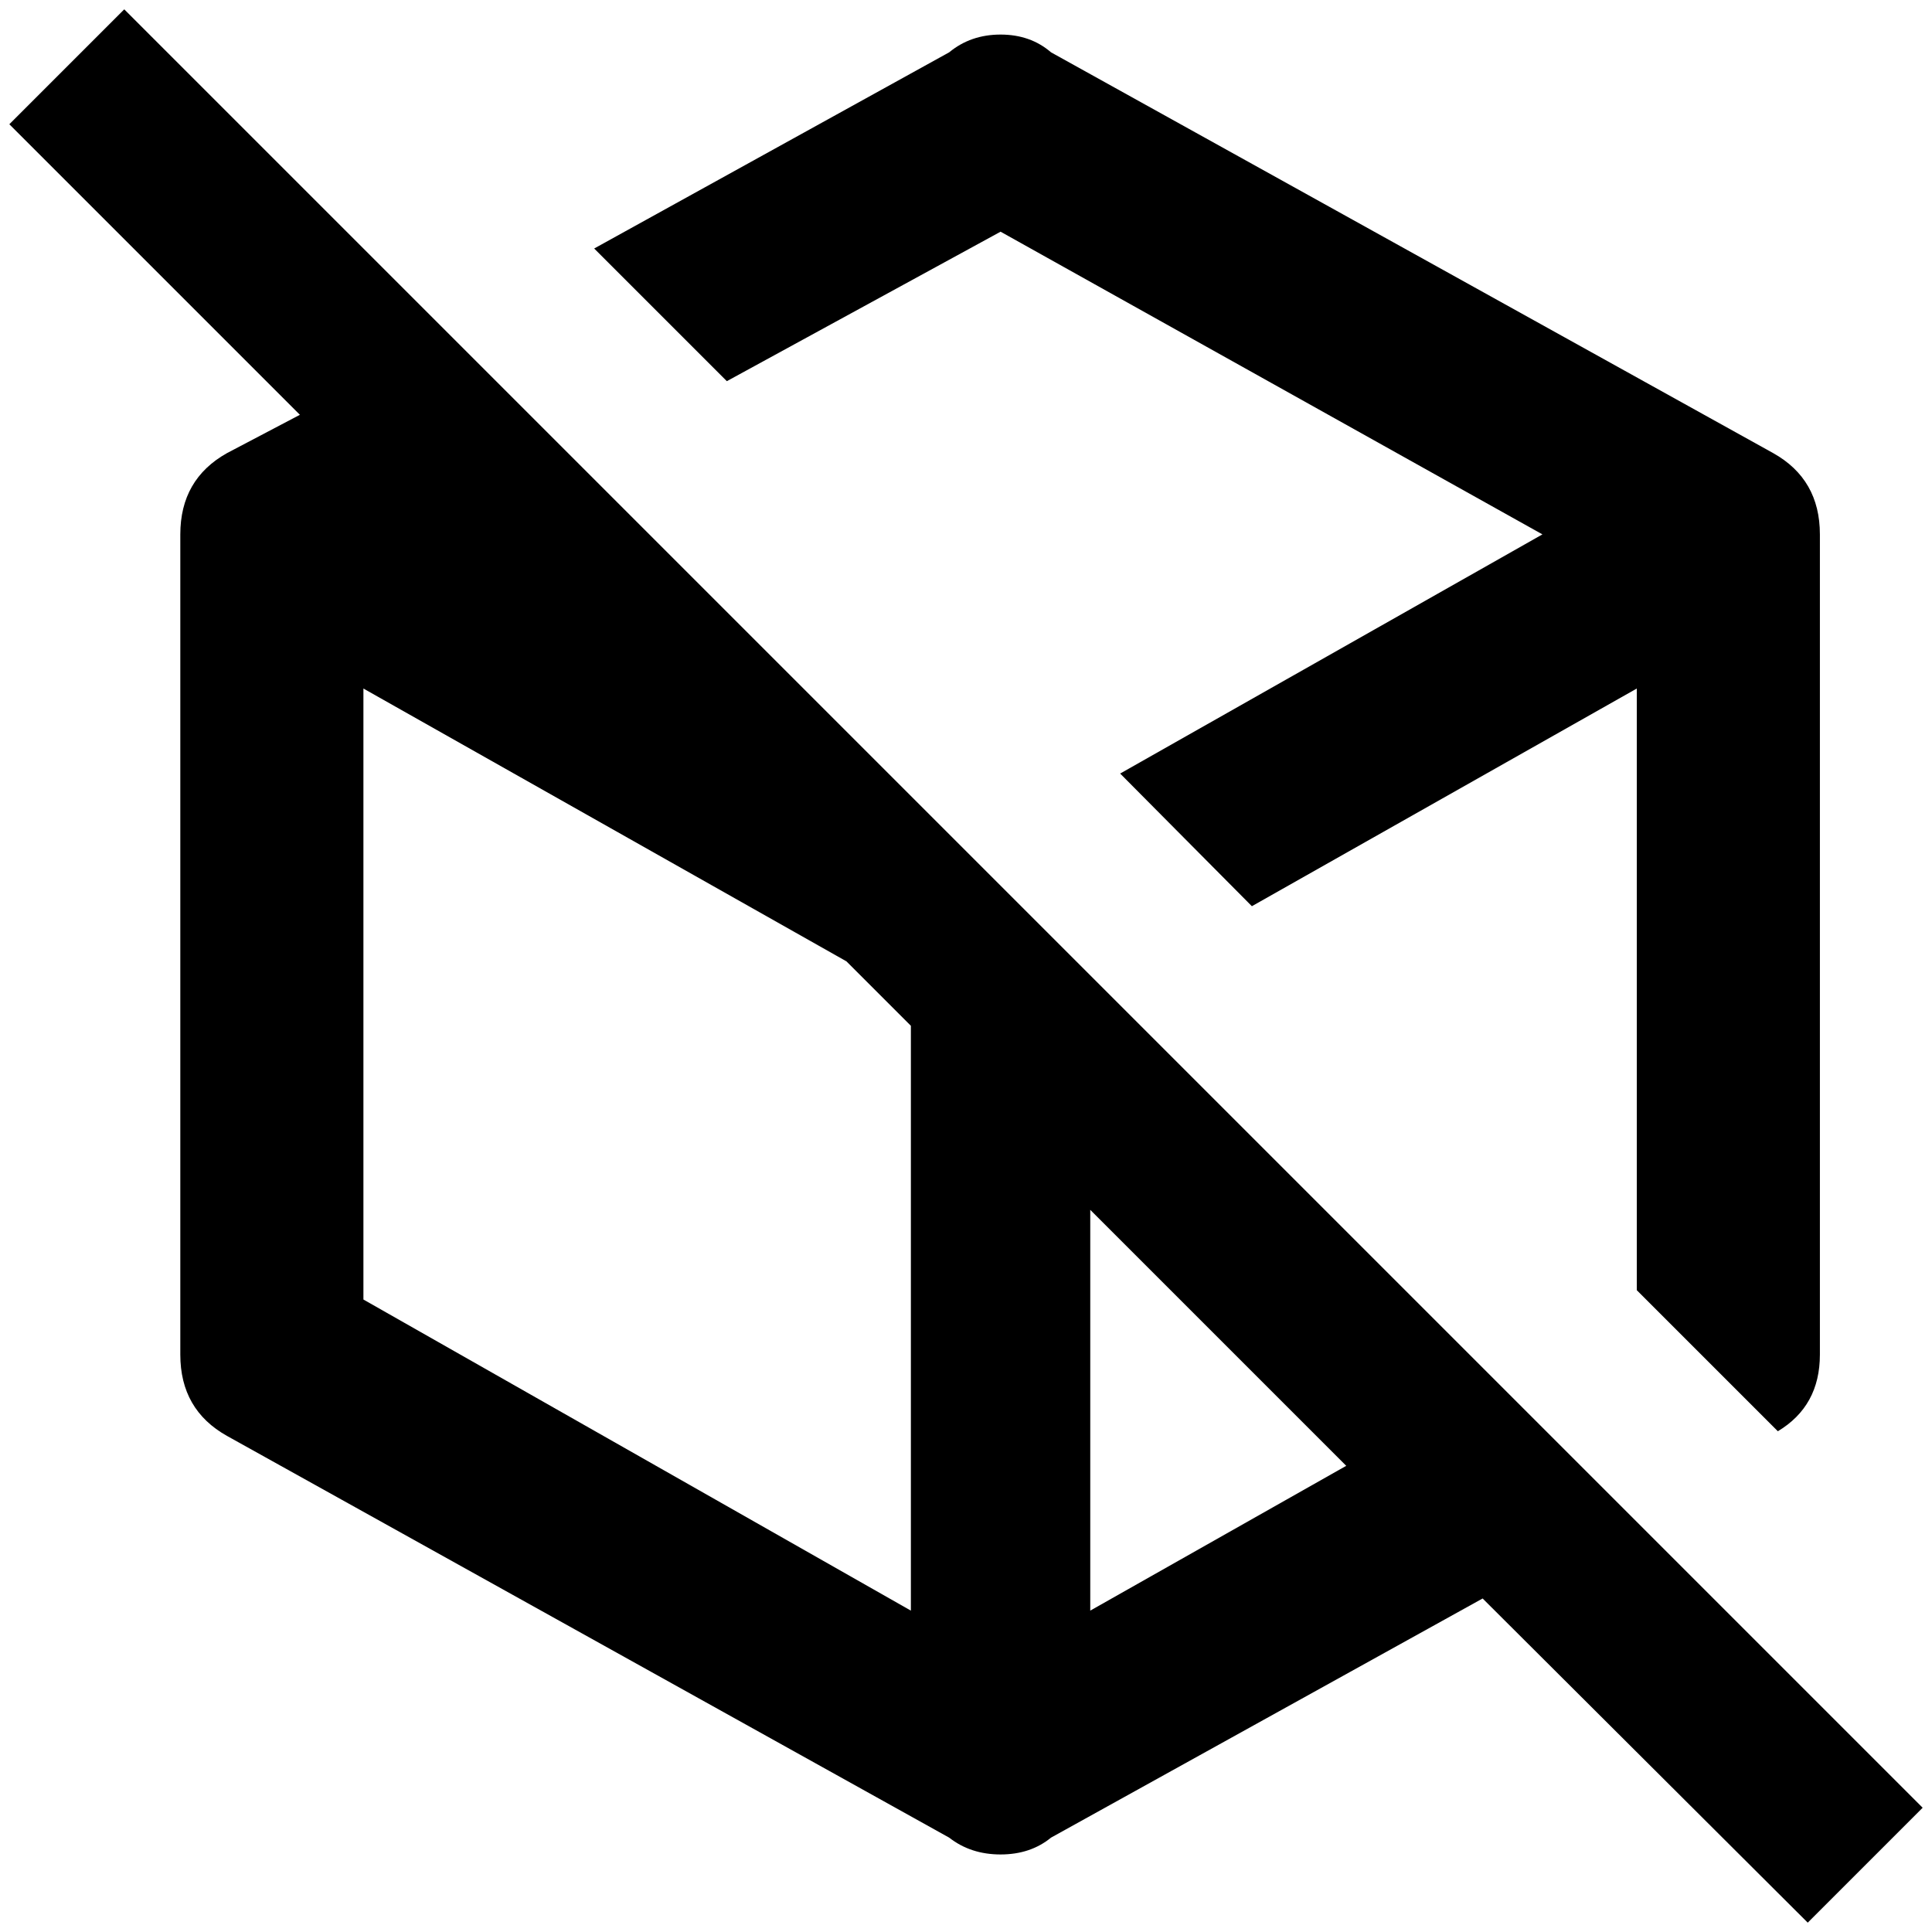 <?xml version="1.0" standalone="no"?>
<!DOCTYPE svg PUBLIC "-//W3C//DTD SVG 1.1//EN" "http://www.w3.org/Graphics/SVG/1.1/DTD/svg11.dtd" >
<svg xmlns="http://www.w3.org/2000/svg" xmlns:xlink="http://www.w3.org/1999/xlink" version="1.1" width="2048" height="2048" viewBox="-10 0 2068 2048">
   <path fill="currentColor"
d="M2048 1925l-1925 -1925l-123 123l311 311l-78 41q-50 28 -50 87v878q0 59 50 87l773 430q23 18 55 18t54 -18l462 -256l348 347zM379 1381v-654l517 292l69 69v626zM1157 1714v-429l274 274zM768 398l-142 -142l380 -210q23 -19 55 -19t54 19l773 429q50 28 50 87v878
q0 55 -45 82l-151 -151v-644l-412 233l-141 -142l452 -256l-580 -324z" />
</svg>
